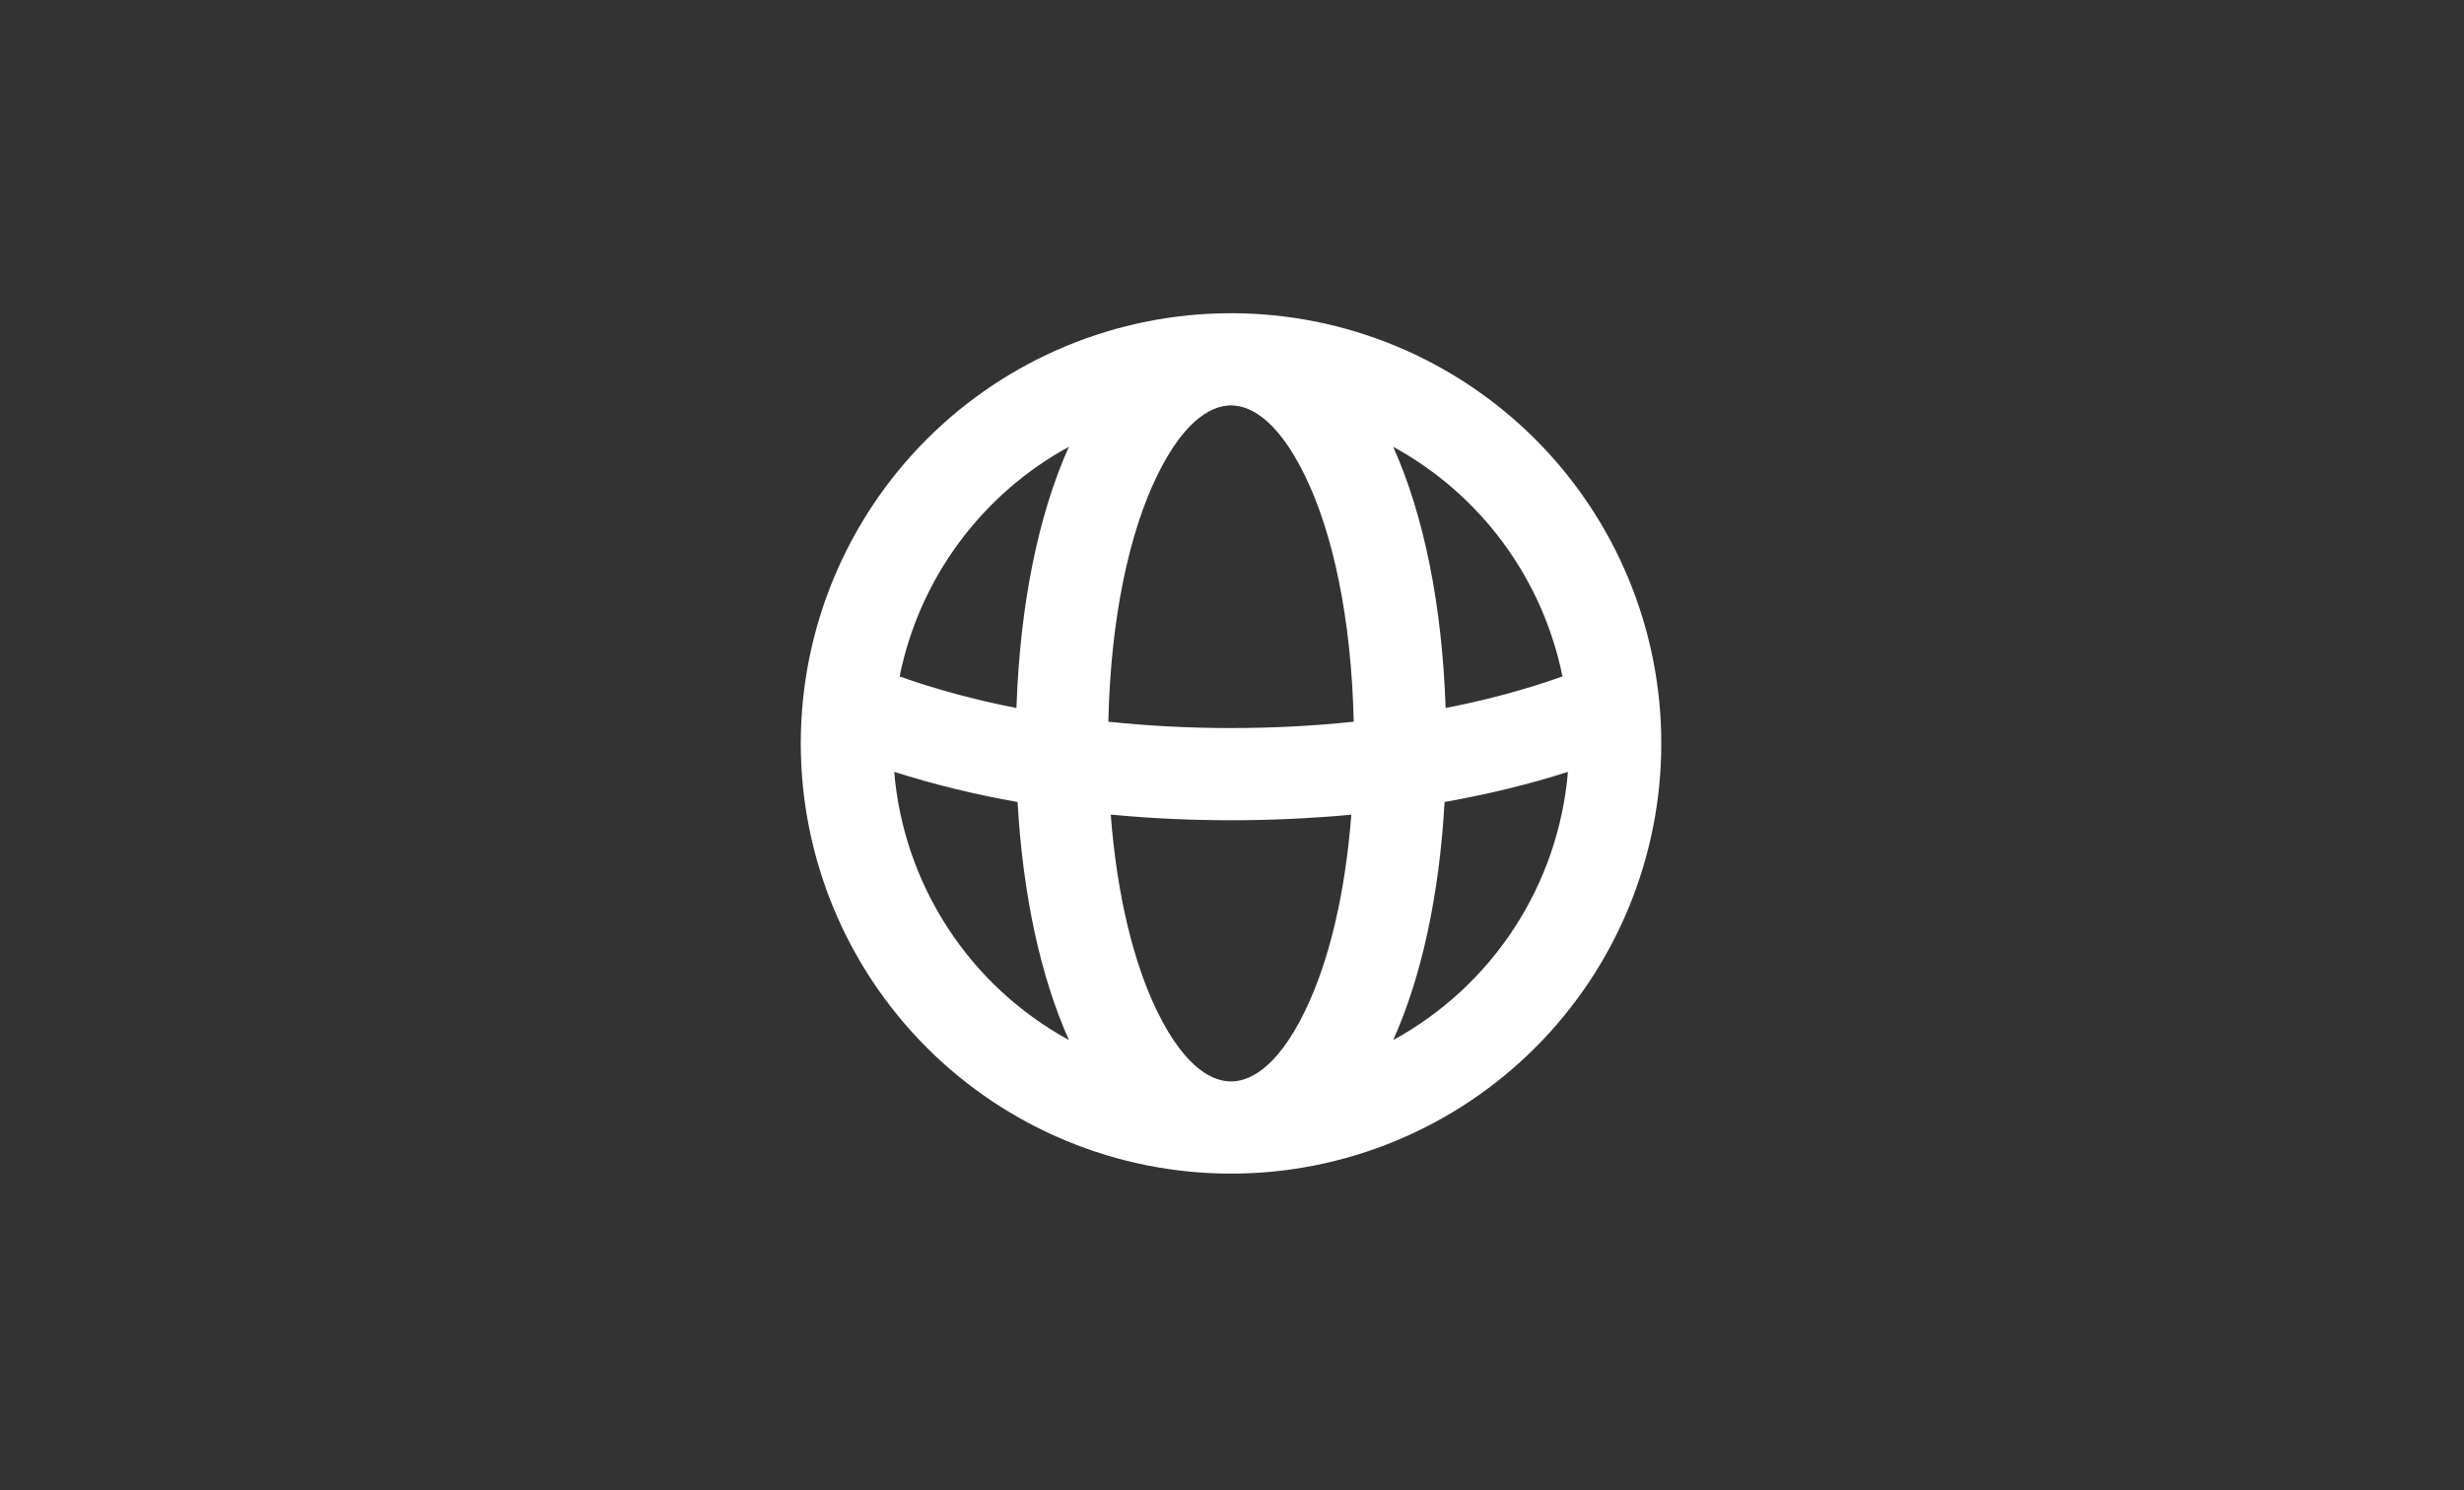 <?xml version="1.0" encoding="UTF-8" standalone="no"?>
<!DOCTYPE svg PUBLIC "-//W3C//DTD SVG 1.1//EN" "http://www.w3.org/Graphics/SVG/1.1/DTD/svg11.dtd">
<svg width="100%" height="100%" viewBox="0 0 248 150" version="1.1" xmlns="http://www.w3.org/2000/svg" xmlns:xlink="http://www.w3.org/1999/xlink" xml:space="preserve" xmlns:serif="http://www.serif.com/" style="fill-rule:evenodd;clip-rule:evenodd;stroke-linejoin:round;stroke-miterlimit:2;">
    <rect x="0" y="0" width="248" height="150" fill="#333333" stroke="none"/>
    <g>
        <g>
            <path d="M131.376,101.723C128.376,107.909 125.481,108.862 123.903,108.862C122.326,108.862 119.43,107.909 116.43,101.723C114.128,96.971 112.427,90.228 111.796,82.006C119.85,82.76 127.956,82.76 136.01,82.006C135.379,90.228 133.678,96.971 131.37,101.723M136.245,72.652C132.304,73.067 128.172,73.289 123.903,73.289C119.634,73.289 115.502,73.067 111.555,72.652C111.784,62.16 113.677,53.628 116.43,47.949C119.43,41.763 122.326,40.81 123.903,40.81C125.481,40.81 128.376,41.763 131.376,47.949C134.13,53.628 136.016,62.16 136.251,72.652M145.395,80.732C144.869,90.111 143.075,98.351 140.223,104.698C145.157,102.002 149.347,98.125 152.416,93.413C155.485,88.702 157.339,83.303 157.812,77.7C153.97,78.931 149.8,79.952 145.395,80.732ZM157.261,68.093C153.722,69.355 149.775,70.437 145.5,71.272C145.154,60.935 143.31,51.847 140.223,44.974C144.577,47.352 148.358,50.654 151.301,54.647C154.244,58.641 156.278,63.23 157.261,68.093ZM102.306,71.272C102.652,60.935 104.496,51.847 107.583,44.974C103.229,47.352 99.449,50.654 96.506,54.647C93.562,58.641 91.528,63.23 90.545,68.093C94.084,69.355 98.031,70.437 102.306,71.272ZM90.001,77.7C90.474,83.303 92.327,88.702 95.397,93.413C98.466,98.125 102.655,102.002 107.589,104.698C104.743,98.351 102.949,90.111 102.417,80.732C98.216,79.999 94.068,78.986 90.001,77.7ZM167.209,74.836C167.209,63.35 162.646,52.336 154.525,44.214C146.404,36.093 135.389,31.53 123.903,31.53C112.418,31.53 101.403,36.093 93.281,44.214C85.16,52.336 80.597,63.35 80.597,74.836C80.597,86.321 85.16,97.336 93.281,105.458C101.403,113.579 112.418,118.142 123.903,118.142C135.389,118.142 146.404,113.579 154.525,105.458C162.646,97.336 167.209,86.321 167.209,74.836Z" style="fill:white;"/>
        </g>
    </g>
</svg>
